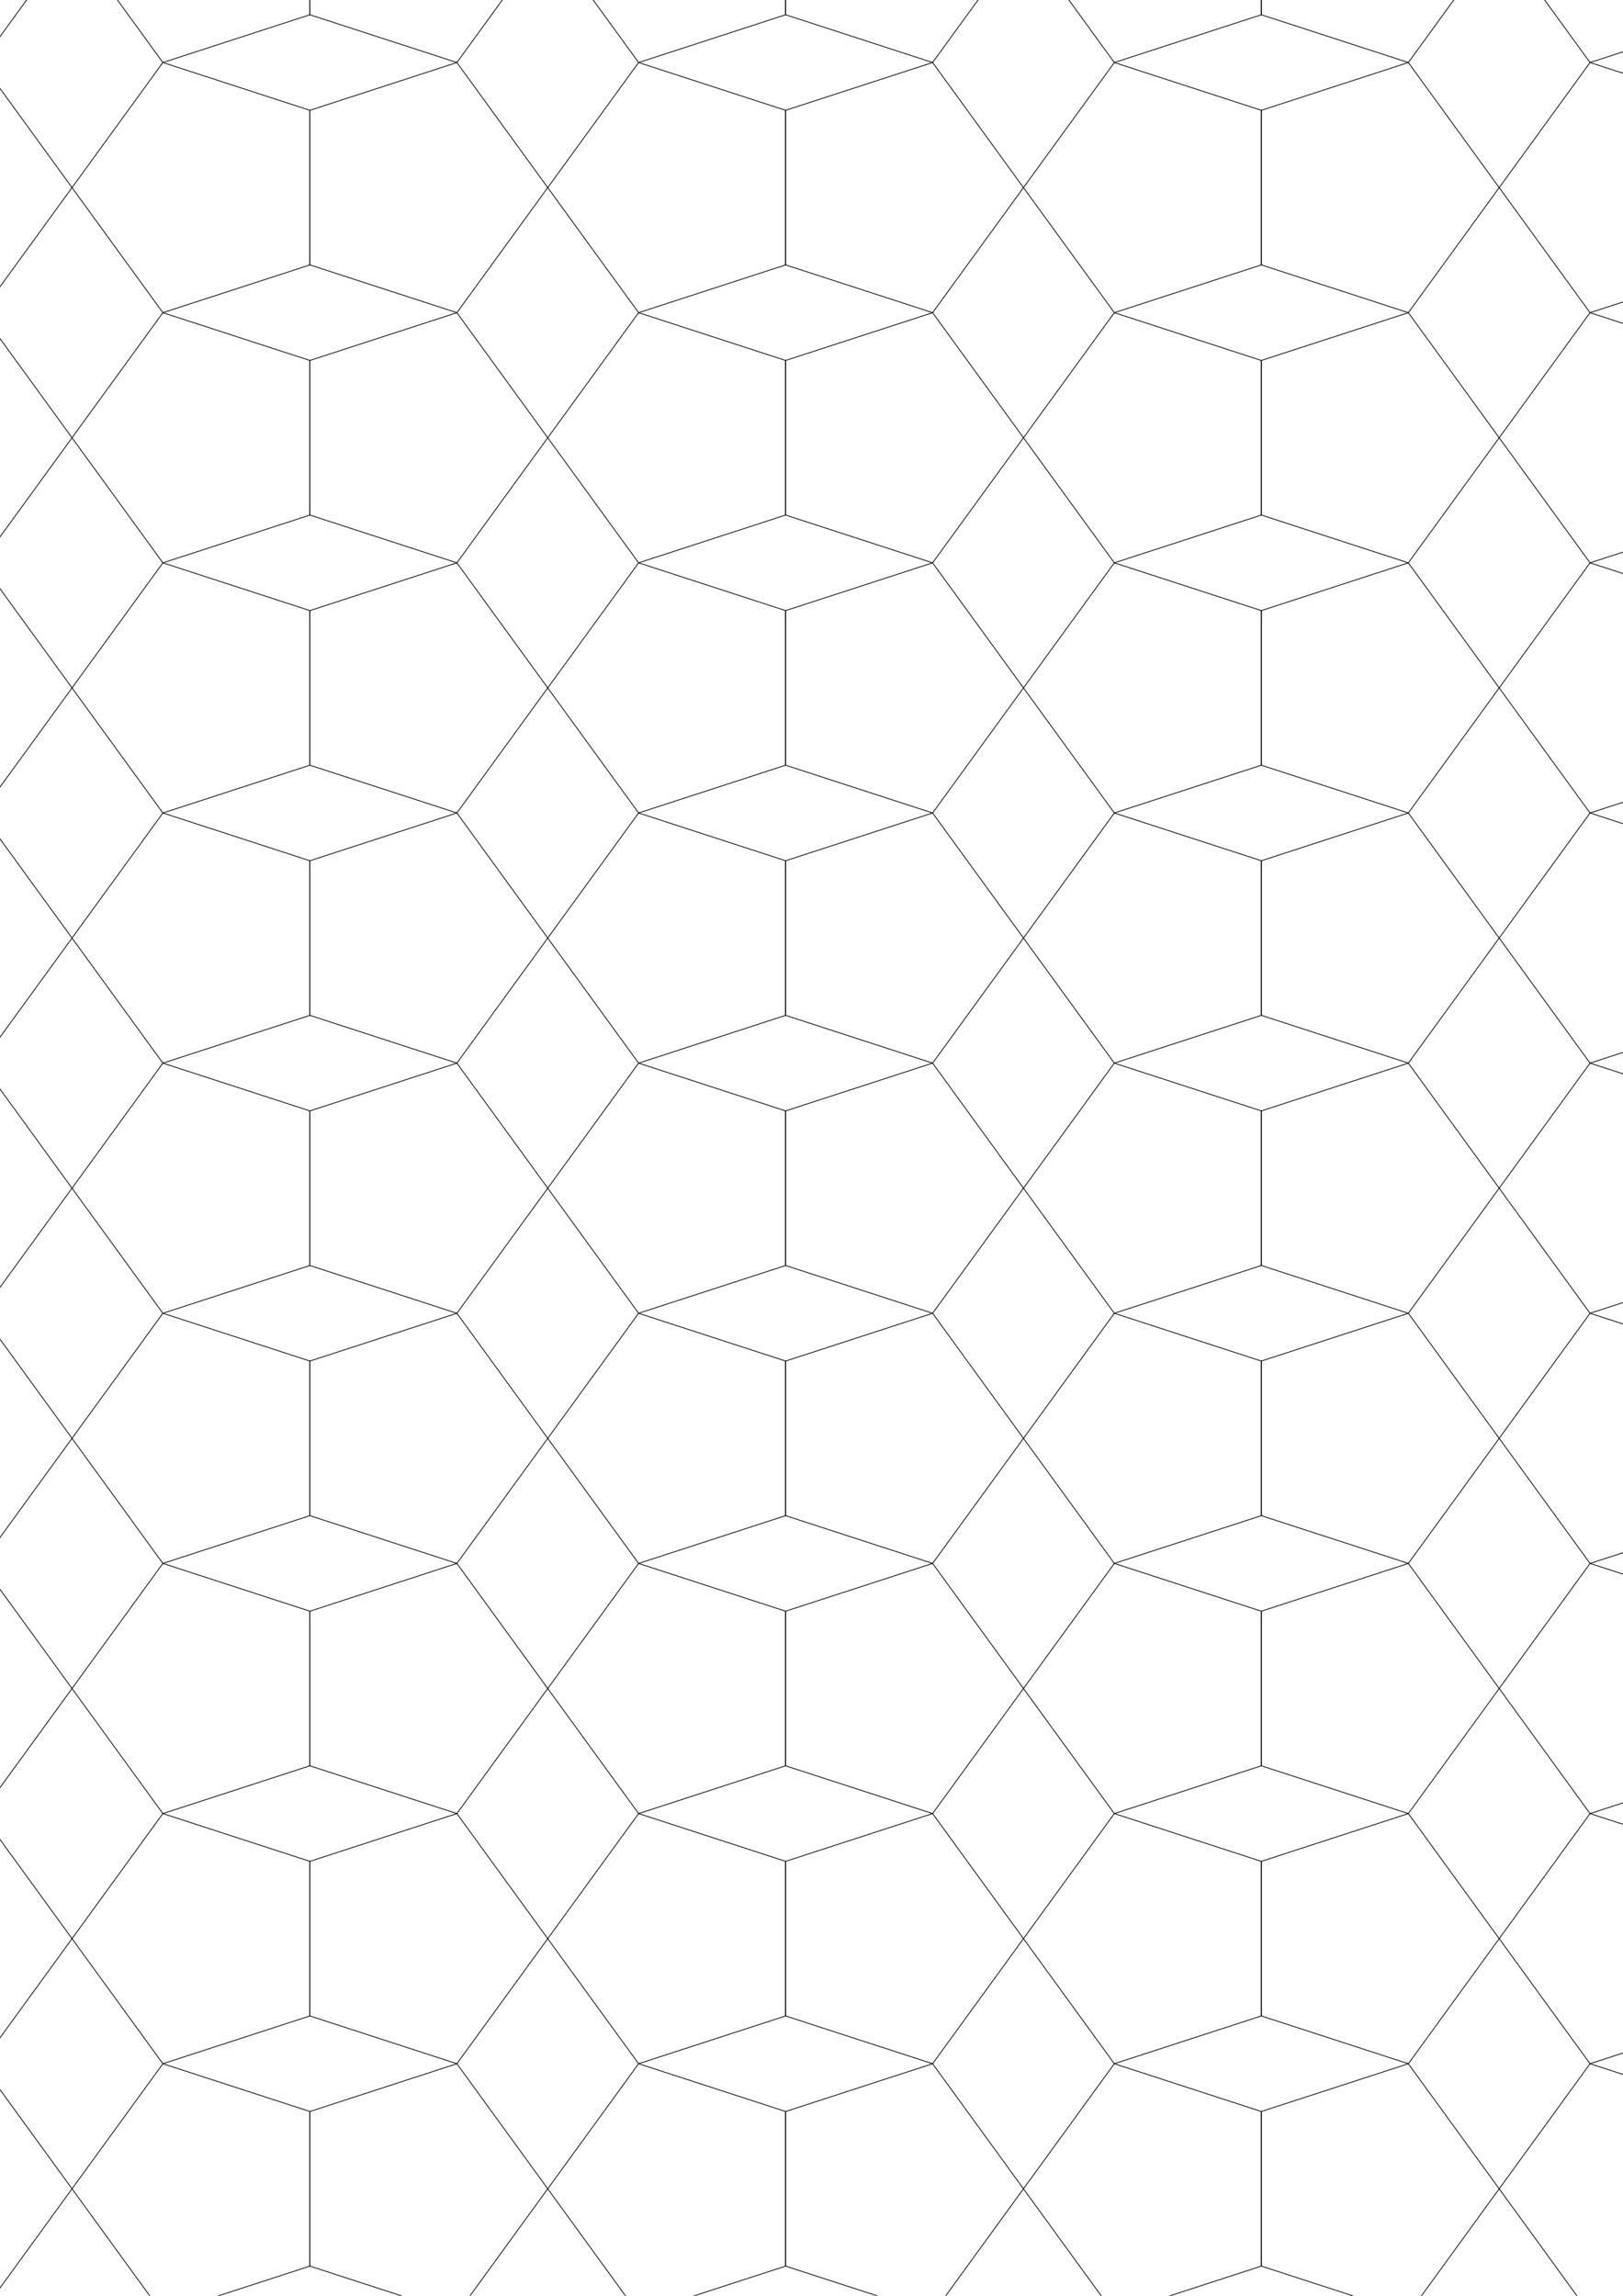 <?xml version="1.0" encoding="utf-8" ?>
<svg baseProfile="full" height="2970" version="1.1" width="2100" xmlns="http://www.w3.org/2000/svg" xmlns:ev="http://www.w3.org/2001/xml-events" xmlns:xlink="http://www.w3.org/1999/xlink"><defs /><polygon fill="none" points="93.188,-80.902 -24.369,80.902 -214.58,19.098 -214.58,-180.902 -24.369,-242.705" stroke="black" /><polygon fill="none" points="93.188,-80.902 210.745,-242.705 400.956,-180.902 400.956,19.098 210.745,80.902" stroke="black" /><polygon fill="none" points="708.725,-80.902 591.168,80.902 400.956,19.098 400.956,-180.902 591.168,-242.705" stroke="black" /><polygon fill="none" points="708.725,-80.902 826.282,-242.705 1016.493,-180.902 1016.493,19.098 826.282,80.902" stroke="black" /><polygon fill="none" points="1324.261,-80.902 1206.704,80.902 1016.493,19.098 1016.493,-180.902 1206.704,-242.705" stroke="black" /><polygon fill="none" points="1324.261,-80.902 1441.819,-242.705 1632.03,-180.902 1632.03,19.098 1441.819,80.902" stroke="black" /><polygon fill="none" points="1939.798,-80.902 1822.241,80.902 1632.03,19.098 1632.03,-180.902 1822.241,-242.705" stroke="black" /><polygon fill="none" points="1939.798,-80.902 2057.355,-242.705 2247.567,-180.902 2247.567,19.098 2057.355,80.902" stroke="black" /><polygon fill="none" points="93.188,242.705 -24.369,404.508 -214.58,342.705 -214.58,142.705 -24.369,80.902" stroke="black" /><polygon fill="none" points="93.188,242.705 210.745,80.902 400.956,142.705 400.956,342.705 210.745,404.508" stroke="black" /><polygon fill="none" points="708.725,242.705 591.168,404.508 400.956,342.705 400.956,142.705 591.168,80.902" stroke="black" /><polygon fill="none" points="708.725,242.705 826.282,80.902 1016.493,142.705 1016.493,342.705 826.282,404.508" stroke="black" /><polygon fill="none" points="1324.261,242.705 1206.704,404.508 1016.493,342.705 1016.493,142.705 1206.704,80.902" stroke="black" /><polygon fill="none" points="1324.261,242.705 1441.819,80.902 1632.03,142.705 1632.03,342.705 1441.819,404.508" stroke="black" /><polygon fill="none" points="1939.798,242.705 1822.241,404.508 1632.03,342.705 1632.03,142.705 1822.241,80.902" stroke="black" /><polygon fill="none" points="1939.798,242.705 2057.355,80.902 2247.567,142.705 2247.567,342.705 2057.355,404.508" stroke="black" /><polygon fill="none" points="93.188,566.312 -24.369,728.115 -214.58,666.312 -214.58,466.312 -24.369,404.508" stroke="black" /><polygon fill="none" points="93.188,566.312 210.745,404.508 400.956,466.312 400.956,666.312 210.745,728.115" stroke="black" /><polygon fill="none" points="708.725,566.312 591.168,728.115 400.956,666.312 400.956,466.312 591.168,404.508" stroke="black" /><polygon fill="none" points="708.725,566.312 826.282,404.508 1016.493,466.312 1016.493,666.312 826.282,728.115" stroke="black" /><polygon fill="none" points="1324.261,566.312 1206.704,728.115 1016.493,666.312 1016.493,466.312 1206.704,404.508" stroke="black" /><polygon fill="none" points="1324.261,566.312 1441.819,404.508 1632.03,466.312 1632.03,666.312 1441.819,728.115" stroke="black" /><polygon fill="none" points="1939.798,566.312 1822.241,728.115 1632.03,666.312 1632.03,466.312 1822.241,404.508" stroke="black" /><polygon fill="none" points="1939.798,566.312 2057.355,404.508 2247.567,466.312 2247.567,666.312 2057.355,728.115" stroke="black" /><polygon fill="none" points="93.188,889.919 -24.369,1051.722 -214.58,989.919 -214.58,789.919 -24.369,728.115" stroke="black" /><polygon fill="none" points="93.188,889.919 210.745,728.115 400.956,789.919 400.956,989.919 210.745,1051.722" stroke="black" /><polygon fill="none" points="708.725,889.919 591.168,1051.722 400.956,989.919 400.956,789.919 591.168,728.115" stroke="black" /><polygon fill="none" points="708.725,889.919 826.282,728.115 1016.493,789.919 1016.493,989.919 826.282,1051.722" stroke="black" /><polygon fill="none" points="1324.261,889.919 1206.704,1051.722 1016.493,989.919 1016.493,789.919 1206.704,728.115" stroke="black" /><polygon fill="none" points="1324.261,889.919 1441.819,728.115 1632.03,789.919 1632.03,989.919 1441.819,1051.722" stroke="black" /><polygon fill="none" points="1939.798,889.919 1822.241,1051.722 1632.03,989.919 1632.03,789.919 1822.241,728.115" stroke="black" /><polygon fill="none" points="1939.798,889.919 2057.355,728.115 2247.567,789.919 2247.567,989.919 2057.355,1051.722" stroke="black" /><polygon fill="none" points="93.188,1213.525 -24.369,1375.329 -214.58,1313.525 -214.58,1113.525 -24.369,1051.722" stroke="black" /><polygon fill="none" points="93.188,1213.525 210.745,1051.722 400.956,1113.525 400.956,1313.525 210.745,1375.329" stroke="black" /><polygon fill="none" points="708.725,1213.525 591.168,1375.329 400.956,1313.525 400.956,1113.525 591.168,1051.722" stroke="black" /><polygon fill="none" points="708.725,1213.525 826.282,1051.722 1016.493,1113.525 1016.493,1313.525 826.282,1375.329" stroke="black" /><polygon fill="none" points="1324.261,1213.525 1206.704,1375.329 1016.493,1313.525 1016.493,1113.525 1206.704,1051.722" stroke="black" /><polygon fill="none" points="1324.261,1213.525 1441.819,1051.722 1632.03,1113.525 1632.03,1313.525 1441.819,1375.329" stroke="black" /><polygon fill="none" points="1939.798,1213.525 1822.241,1375.329 1632.03,1313.525 1632.03,1113.525 1822.241,1051.722" stroke="black" /><polygon fill="none" points="1939.798,1213.525 2057.355,1051.722 2247.567,1113.525 2247.567,1313.525 2057.355,1375.329" stroke="black" /><polygon fill="none" points="93.188,1537.132 -24.369,1698.936 -214.58,1637.132 -214.58,1437.132 -24.369,1375.329" stroke="black" /><polygon fill="none" points="93.188,1537.132 210.745,1375.329 400.956,1437.132 400.956,1637.132 210.745,1698.936" stroke="black" /><polygon fill="none" points="708.725,1537.132 591.168,1698.936 400.956,1637.132 400.956,1437.132 591.168,1375.329" stroke="black" /><polygon fill="none" points="708.725,1537.132 826.282,1375.329 1016.493,1437.132 1016.493,1637.132 826.282,1698.936" stroke="black" /><polygon fill="none" points="1324.261,1537.132 1206.704,1698.936 1016.493,1637.132 1016.493,1437.132 1206.704,1375.329" stroke="black" /><polygon fill="none" points="1324.261,1537.132 1441.819,1375.329 1632.03,1437.132 1632.03,1637.132 1441.819,1698.936" stroke="black" /><polygon fill="none" points="1939.798,1537.132 1822.241,1698.936 1632.03,1637.132 1632.03,1437.132 1822.241,1375.329" stroke="black" /><polygon fill="none" points="1939.798,1537.132 2057.355,1375.329 2247.567,1437.132 2247.567,1637.132 2057.355,1698.936" stroke="black" /><polygon fill="none" points="93.188,1860.739 -24.369,2022.542 -214.58,1960.739 -214.58,1760.739 -24.369,1698.936" stroke="black" /><polygon fill="none" points="93.188,1860.739 210.745,1698.936 400.956,1760.739 400.956,1960.739 210.745,2022.542" stroke="black" /><polygon fill="none" points="708.725,1860.739 591.168,2022.542 400.956,1960.739 400.956,1760.739 591.168,1698.936" stroke="black" /><polygon fill="none" points="708.725,1860.739 826.282,1698.936 1016.493,1760.739 1016.493,1960.739 826.282,2022.542" stroke="black" /><polygon fill="none" points="1324.261,1860.739 1206.704,2022.542 1016.493,1960.739 1016.493,1760.739 1206.704,1698.936" stroke="black" /><polygon fill="none" points="1324.261,1860.739 1441.819,1698.936 1632.03,1760.739 1632.03,1960.739 1441.819,2022.542" stroke="black" /><polygon fill="none" points="1939.798,1860.739 1822.241,2022.542 1632.03,1960.739 1632.03,1760.739 1822.241,1698.936" stroke="black" /><polygon fill="none" points="1939.798,1860.739 2057.355,1698.936 2247.567,1760.739 2247.567,1960.739 2057.355,2022.542" stroke="black" /><polygon fill="none" points="93.188,2184.346 -24.369,2346.149 -214.58,2284.346 -214.58,2084.346 -24.369,2022.542" stroke="black" /><polygon fill="none" points="93.188,2184.346 210.745,2022.542 400.956,2084.346 400.956,2284.346 210.745,2346.149" stroke="black" /><polygon fill="none" points="708.725,2184.346 591.168,2346.149 400.956,2284.346 400.956,2084.346 591.168,2022.542" stroke="black" /><polygon fill="none" points="708.725,2184.346 826.282,2022.542 1016.493,2084.346 1016.493,2284.346 826.282,2346.149" stroke="black" /><polygon fill="none" points="1324.261,2184.346 1206.704,2346.149 1016.493,2284.346 1016.493,2084.346 1206.704,2022.542" stroke="black" /><polygon fill="none" points="1324.261,2184.346 1441.819,2022.542 1632.03,2084.346 1632.03,2284.346 1441.819,2346.149" stroke="black" /><polygon fill="none" points="1939.798,2184.346 1822.241,2346.149 1632.03,2284.346 1632.03,2084.346 1822.241,2022.542" stroke="black" /><polygon fill="none" points="1939.798,2184.346 2057.355,2022.542 2247.567,2084.346 2247.567,2284.346 2057.355,2346.149" stroke="black" /><polygon fill="none" points="93.188,2507.953 -24.369,2669.756 -214.58,2607.953 -214.58,2407.953 -24.369,2346.149" stroke="black" /><polygon fill="none" points="93.188,2507.953 210.745,2346.149 400.956,2407.953 400.956,2607.953 210.745,2669.756" stroke="black" /><polygon fill="none" points="708.725,2507.953 591.168,2669.756 400.956,2607.953 400.956,2407.953 591.168,2346.149" stroke="black" /><polygon fill="none" points="708.725,2507.953 826.282,2346.149 1016.493,2407.953 1016.493,2607.953 826.282,2669.756" stroke="black" /><polygon fill="none" points="1324.261,2507.953 1206.704,2669.756 1016.493,2607.953 1016.493,2407.953 1206.704,2346.149" stroke="black" /><polygon fill="none" points="1324.261,2507.953 1441.819,2346.149 1632.03,2407.953 1632.03,2607.953 1441.819,2669.756" stroke="black" /><polygon fill="none" points="1939.798,2507.953 1822.241,2669.756 1632.03,2607.953 1632.03,2407.953 1822.241,2346.149" stroke="black" /><polygon fill="none" points="1939.798,2507.953 2057.355,2346.149 2247.567,2407.953 2247.567,2607.953 2057.355,2669.756" stroke="black" /><polygon fill="none" points="93.188,2831.559 -24.369,2993.363 -214.58,2931.559 -214.58,2731.559 -24.369,2669.756" stroke="black" /><polygon fill="none" points="93.188,2831.559 210.745,2669.756 400.956,2731.559 400.956,2931.559 210.745,2993.363" stroke="black" /><polygon fill="none" points="708.725,2831.559 591.168,2993.363 400.956,2931.559 400.956,2731.559 591.168,2669.756" stroke="black" /><polygon fill="none" points="708.725,2831.559 826.282,2669.756 1016.493,2731.559 1016.493,2931.559 826.282,2993.363" stroke="black" /><polygon fill="none" points="1324.261,2831.559 1206.704,2993.363 1016.493,2931.559 1016.493,2731.559 1206.704,2669.756" stroke="black" /><polygon fill="none" points="1324.261,2831.559 1441.819,2669.756 1632.03,2731.559 1632.03,2931.559 1441.819,2993.363" stroke="black" /><polygon fill="none" points="1939.798,2831.559 1822.241,2993.363 1632.03,2931.559 1632.03,2731.559 1822.241,2669.756" stroke="black" /><polygon fill="none" points="1939.798,2831.559 2057.355,2669.756 2247.567,2731.559 2247.567,2931.559 2057.355,2993.363" stroke="black" /><polygon fill="none" points="93.188,3155.166 -24.369,3316.97 -214.58,3255.166 -214.58,3055.166 -24.369,2993.363" stroke="black" /><polygon fill="none" points="93.188,3155.166 210.745,2993.363 400.956,3055.166 400.956,3255.166 210.745,3316.97" stroke="black" /><polygon fill="none" points="708.725,3155.166 591.168,3316.97 400.956,3255.166 400.956,3055.166 591.168,2993.363" stroke="black" /><polygon fill="none" points="708.725,3155.166 826.282,2993.363 1016.493,3055.166 1016.493,3255.166 826.282,3316.97" stroke="black" /><polygon fill="none" points="1324.261,3155.166 1206.704,3316.97 1016.493,3255.166 1016.493,3055.166 1206.704,2993.363" stroke="black" /><polygon fill="none" points="1324.261,3155.166 1441.819,2993.363 1632.03,3055.166 1632.03,3255.166 1441.819,3316.97" stroke="black" /><polygon fill="none" points="1939.798,3155.166 1822.241,3316.97 1632.03,3255.166 1632.03,3055.166 1822.241,2993.363" stroke="black" /><polygon fill="none" points="1939.798,3155.166 2057.355,2993.363 2247.567,3055.166 2247.567,3255.166 2057.355,3316.97" stroke="black" /></svg>